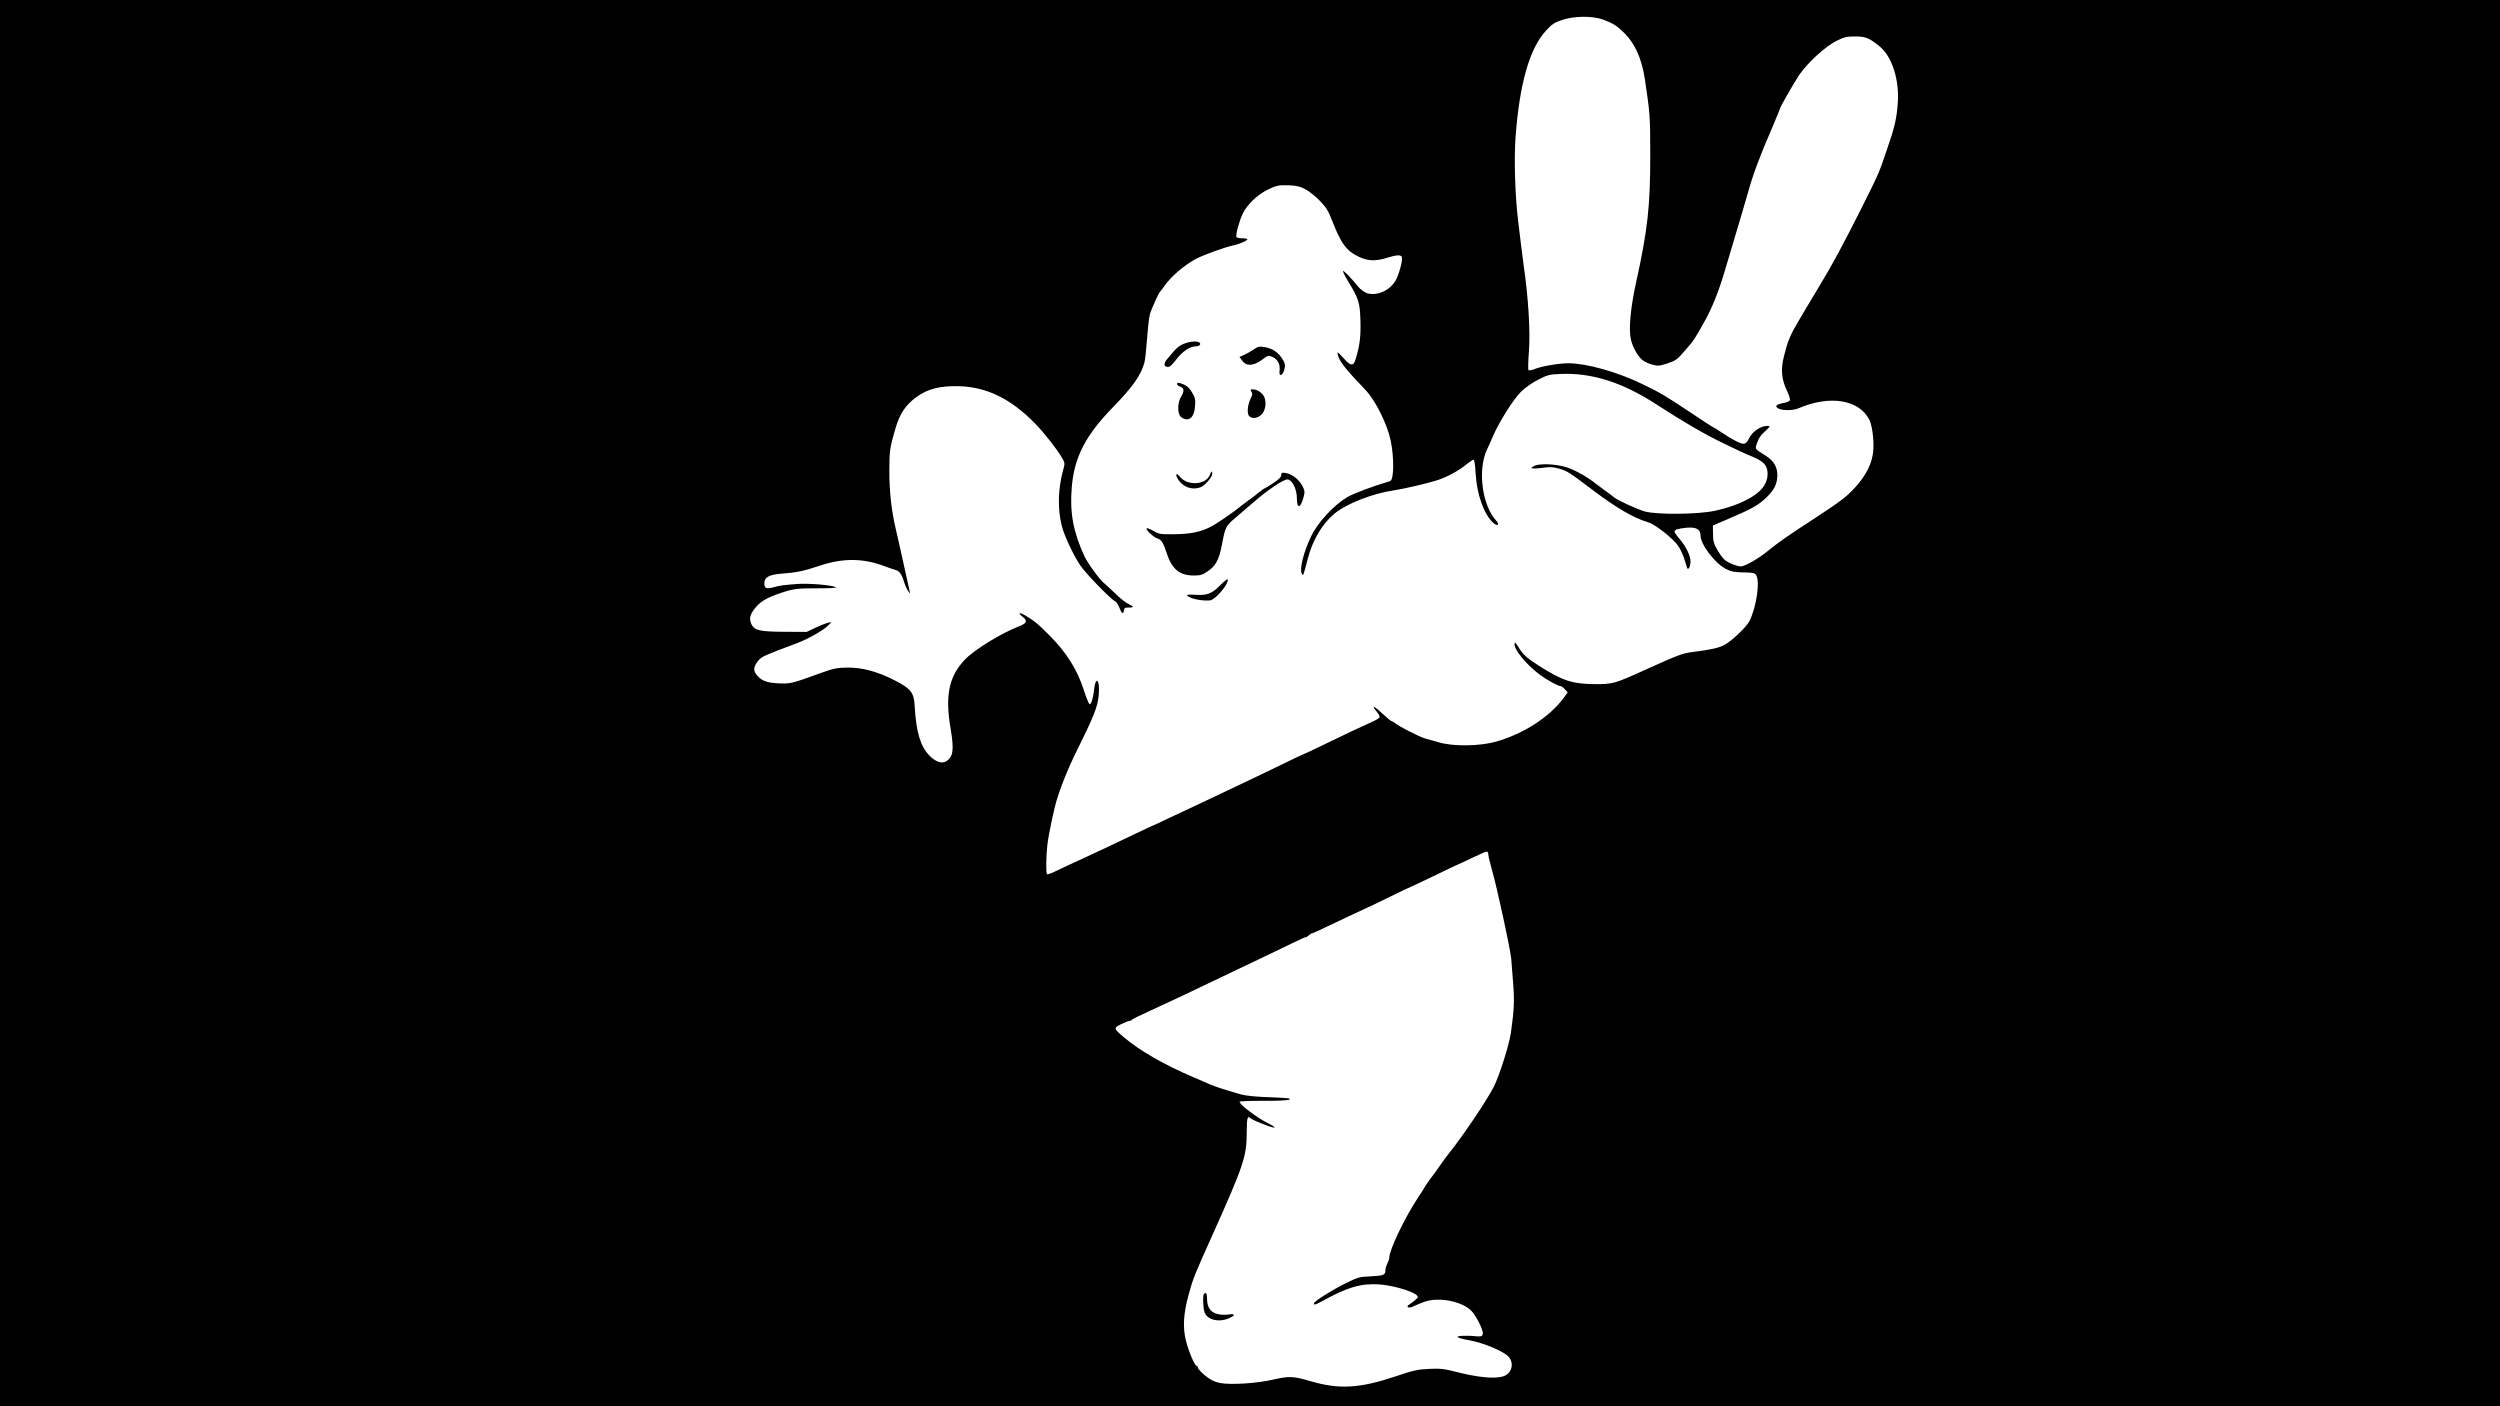 <?xml version="1.0" standalone="no"?>
<!DOCTYPE svg PUBLIC "-//W3C//DTD SVG 20010904//EN"
 "http://www.w3.org/TR/2001/REC-SVG-20010904/DTD/svg10.dtd">
<svg version="1.0" xmlns="http://www.w3.org/2000/svg"
 width="1920pt" height="1080pt" viewBox="0 0 1920 1080"
 preserveAspectRatio="xMidYMid meet">

<g transform="translate(0,1080) scale(0.1,-0.1)"
fill="#000000" stroke="none">
<path d="M0 5400 l0 -5400 9600 0 9600 0 0 5400 0 5400 -9600 0 -9600 0 0
-5400z m12310 5250 c81 -30 109 -48 168 -107 79 -79 130 -195 153 -341 41
-274 43 -289 43 -597 0 -391 -20 -571 -109 -975 -42 -189 -58 -360 -40 -436
15 -65 56 -136 94 -163 15 -11 48 -26 73 -32 40 -11 53 -10 114 10 63 21 75
29 134 98 71 81 71 82 153 228 56 100 108 231 152 380 13 44 48 163 79 265 31
102 74 250 97 329 42 152 92 286 190 512 32 76 59 141 59 144 0 11 104 193
147 258 64 94 199 218 285 262 62 31 80 35 146 35 80 0 105 -10 187 -76 95
-76 153 -257 140 -433 -8 -121 -24 -190 -85 -365 -61 -180 -61 -179 -197 -451
-136 -270 -220 -427 -316 -585 -38 -63 -77 -128 -87 -145 -10 -16 -44 -75 -77
-130 -66 -112 -83 -153 -113 -274 -25 -100 -18 -174 25 -265 15 -31 25 -63 22
-70 -3 -7 -23 -16 -44 -20 -21 -3 -45 -11 -53 -16 -13 -9 -12 -12 4 -25 25
-19 115 -20 158 -1 238 103 463 68 543 -85 23 -42 38 -157 32 -237 -7 -98 -54
-192 -141 -287 -66 -73 -114 -108 -328 -248 -188 -122 -265 -176 -343 -240
-71 -58 -174 -117 -205 -117 -31 0 -104 30 -128 53 -13 12 -37 46 -54 76 -26
45 -32 66 -32 120 l-1 65 110 47 c192 82 241 110 302 169 62 60 83 105 83 176
-1 59 -29 105 -85 141 -93 59 -88 51 -69 106 10 30 30 59 55 80 21 19 39 37
39 42 0 4 -16 5 -36 2 -47 -8 -100 -49 -122 -95 -10 -23 -25 -38 -38 -40 -23
-3 -83 27 -177 90 -32 21 -60 38 -62 38 -3 0 -78 49 -169 110 -195 130 -236
155 -381 224 -186 90 -422 156 -559 156 -75 0 -210 -23 -261 -45 -21 -8 -42
-12 -46 -8 -4 5 -3 69 3 143 12 151 -4 416 -42 675 -6 44 -15 118 -21 165 -6
47 -14 121 -20 165 -24 202 -32 475 -19 650 31 405 107 672 232 808 45 50 64
63 123 83 94 32 234 33 315 4z m-2282 -1305 c28 -15 78 -55 110 -89 47 -49 65
-78 91 -146 71 -183 112 -238 211 -284 67 -31 126 -33 212 -6 74 23 107 25
114 6 9 -23 -24 -144 -51 -186 -48 -75 -143 -115 -218 -91 -19 7 -49 29 -66
49 -58 72 -111 126 -116 120 -3 -3 13 -36 36 -74 83 -136 93 -166 97 -302 4
-122 -4 -190 -34 -292 -19 -66 -39 -65 -99 3 -43 47 -47 49 -41 23 12 -51 58
-109 212 -270 77 -80 167 -261 194 -387 28 -133 26 -305 -4 -314 -124 -36
-282 -95 -329 -123 -103 -61 -229 -197 -278 -302 -59 -124 -90 -252 -71 -286
11 -20 9 -24 46 116 36 140 110 266 202 343 92 78 296 158 464 182 70 10 258
54 329 77 74 24 165 73 225 123 24 19 48 35 53 35 6 0 13 -46 16 -107 9 -160
64 -315 137 -380 31 -28 50 -13 22 17 -109 117 -145 389 -73 545 11 22 32 69
47 105 49 113 156 282 215 341 34 33 88 71 134 94 69 35 85 40 169 43 239 11
475 -64 733 -231 213 -138 376 -233 518 -301 88 -43 169 -81 180 -85 91 -35
133 -61 149 -95 19 -41 14 -98 -15 -145 -48 -79 -193 -154 -379 -194 -130 -28
-443 -31 -538 -5 -59 17 -208 85 -235 108 -6 6 -37 28 -67 50 -30 22 -64 47
-75 56 -58 47 -158 104 -220 124 -85 28 -216 33 -255 10 -24 -14 -24 -15 -4
-18 11 -1 47 1 79 6 45 7 71 6 114 -6 66 -18 78 -26 253 -158 193 -146 322
-221 435 -255 54 -15 192 -124 231 -181 17 -24 38 -69 47 -99 9 -30 19 -60 21
-68 8 -26 27 6 27 46 0 46 -32 111 -84 174 -22 25 -39 50 -39 56 0 15 24 23
91 30 74 7 109 -11 109 -60 0 -68 111 -214 196 -257 40 -20 64 -25 133 -26 70
-1 86 -4 97 -19 33 -45 4 -249 -51 -356 -24 -47 -140 -156 -195 -184 -44 -22
-104 -35 -245 -53 -76 -10 -104 -21 -355 -134 -242 -110 -254 -113 -395 -112
-171 2 -244 26 -420 137 -100 64 -129 90 -163 147 -19 32 -28 40 -30 27 -8
-41 87 -159 193 -238 55 -41 142 -89 163 -89 5 0 18 -10 30 -23 l22 -24 -28
-39 c-110 -150 -307 -278 -523 -340 -124 -35 -328 -38 -439 -5 -41 12 -89 25
-106 30 -43 12 -206 95 -232 119 -7 6 -17 12 -22 12 -5 0 -39 28 -75 61 -65
62 -87 67 -39 10 14 -17 22 -35 19 -41 -4 -6 -30 -22 -58 -34 -94 -42 -210
-97 -364 -172 -84 -41 -155 -74 -157 -74 -3 0 -92 -42 -198 -94 -106 -51 -236
-114 -288 -138 -52 -25 -142 -68 -200 -95 -58 -28 -132 -63 -165 -78 -33 -15
-116 -54 -184 -86 -67 -33 -124 -59 -126 -59 -2 0 -70 -32 -152 -71 -81 -39
-175 -84 -208 -99 -33 -15 -100 -47 -150 -70 -49 -23 -115 -53 -145 -67 -30
-14 -77 -36 -104 -49 -27 -13 -52 -21 -55 -18 -9 8 -7 138 2 219 10 89 52 286
76 362 44 137 96 261 190 448 107 217 131 287 131 389 0 89 -28 90 -37 2 -7
-65 -23 -118 -35 -114 -6 2 -25 49 -43 104 -50 159 -135 294 -265 424 -97 96
-105 103 -177 148 -54 33 -73 29 -28 -6 37 -29 31 -48 -22 -69 -145 -56 -353
-184 -425 -261 -121 -129 -151 -275 -107 -530 28 -165 19 -220 -39 -251 -32
-17 -79 0 -125 47 -68 70 -101 180 -112 376 -5 106 -28 136 -150 199 -135 70
-255 102 -370 100 -78 -1 -105 -7 -205 -43 -221 -80 -228 -82 -321 -78 -93 4
-136 22 -172 70 -24 32 -18 63 18 106 25 30 48 40 300 134 86 33 209 103 240
139 l20 22 -30 -7 c-16 -4 -59 -21 -95 -38 l-65 -31 -173 1 c-188 1 -229 11
-251 58 -18 40 -13 68 18 111 45 61 94 92 216 132 93 30 118 33 279 33 96 0
145 3 135 8 -30 17 -212 32 -299 25 -114 -9 -128 -11 -179 -25 -55 -15 -71 -8
-71 29 0 49 36 68 138 76 111 8 163 19 289 61 179 60 337 58 503 -7 30 -11 65
-23 78 -26 28 -7 49 -36 63 -86 6 -21 19 -53 30 -70 19 -29 20 -29 15 -7 -3
14 -17 77 -31 140 -32 146 -49 223 -75 335 -33 139 -50 287 -50 448 0 152 4
181 47 327 34 114 77 179 160 240 88 64 181 88 330 84 212 -6 397 -97 582
-286 75 -78 163 -190 206 -262 24 -41 24 -45 11 -92 -41 -146 -45 -302 -11
-435 19 -74 87 -219 140 -299 40 -61 240 -267 267 -276 9 -3 24 -25 34 -49 18
-49 31 -57 36 -22 2 18 9 22 36 21 17 -1 32 2 32 6 0 4 -15 13 -32 21 -18 7
-66 44 -105 83 -40 38 -76 72 -81 75 -31 22 -129 155 -154 210 -86 187 -113
334 -97 528 19 231 105 398 314 613 155 159 217 248 244 345 6 23 15 108 21
190 6 83 16 166 22 185 12 40 68 163 77 170 4 3 18 21 31 40 50 74 151 161
243 211 59 31 223 91 287 104 46 9 110 37 110 47 0 4 -18 8 -39 8 -22 0 -42 4
-45 9 -9 14 23 130 50 184 35 68 107 138 185 178 68 34 88 39 169 36 61 -3 86
-9 128 -32z m1402 -5106 c0 -12 13 -67 29 -123 38 -132 136 -583 147 -676 1
-14 8 -95 14 -180 12 -149 9 -209 -16 -390 -14 -96 -88 -330 -133 -419 -53
-104 -241 -382 -341 -506 -19 -24 -51 -66 -70 -95 -19 -28 -51 -73 -71 -98
-20 -26 -38 -52 -40 -57 -2 -6 -29 -48 -60 -95 -100 -151 -219 -399 -219 -457
0 -10 -7 -31 -15 -47 -8 -15 -15 -38 -15 -50 0 -38 -13 -43 -110 -48 -89 -4
-101 -7 -190 -51 -106 -52 -242 -137 -248 -155 -5 -17 8 -14 58 13 199 110
299 139 440 131 99 -6 258 -51 290 -83 13 -13 12 -17 -12 -38 -16 -13 -35 -28
-44 -33 -31 -17 -6 -33 26 -17 15 8 54 24 86 36 118 44 314 1 376 -82 39 -52
80 -138 76 -162 -3 -22 -13 -24 -78 -17 -14 1 -47 2 -74 1 -73 -2 -46 -18 57
-36 98 -18 248 -80 290 -121 48 -49 30 -131 -35 -153 -65 -23 -198 -10 -373
35 -85 22 -115 25 -200 21 -88 -4 -120 -11 -265 -60 -267 -89 -425 -98 -636
-37 -142 42 -172 43 -295 15 -128 -30 -331 -42 -411 -26 -43 9 -72 24 -113 57
-30 25 -55 52 -55 60 0 7 -4 14 -9 14 -15 0 -59 102 -82 189 -27 106 -21 212
21 363 34 123 41 141 186 463 237 529 259 594 259 783 0 108 6 127 31 103 15
-15 157 -71 179 -71 11 1 -6 13 -40 30 -88 43 -225 146 -225 169 0 4 82 7 183
7 116 -1 189 3 201 10 14 9 -19 12 -145 17 -102 3 -187 11 -224 21 -93 25
-217 65 -250 81 -16 8 -68 30 -115 50 -230 98 -418 206 -540 310 -79 68 -79
70 -19 100 29 14 58 25 65 25 7 0 14 3 16 8 2 4 62 34 133 66 72 33 191 88
265 123 74 36 160 76 190 91 49 23 191 91 457 218 51 24 137 66 193 93 55 27
100 47 100 44 0 -3 9 2 21 13 12 10 22 17 23 15 0 -2 64 27 141 64 77 37 185
88 240 113 55 25 158 74 228 109 70 35 130 63 132 63 3 0 88 41 191 90 102 50
187 90 189 90 2 0 50 22 107 50 56 27 109 50 116 50 6 0 12 -9 12 -21z"/>
<path d="M9119 8169 c-41 -11 -72 -30 -101 -63 -14 -17 -38 -44 -52 -61 -30
-35 -30 -59 0 -63 16 -2 33 12 66 55 47 62 106 103 150 103 31 0 47 18 27 31
-15 9 -51 9 -90 -2z"/>
<path d="M9625 8114 c-22 -15 -55 -33 -73 -41 l-33 -14 21 -29 c31 -44 84 -42
151 6 50 37 51 37 85 21 39 -19 57 -56 51 -105 -7 -48 25 -39 37 11 8 31 6 44
-9 70 -34 59 -81 92 -146 102 -38 6 -50 3 -84 -21z"/>
<path d="M9040 7850 c0 -6 11 -15 25 -20 30 -11 32 -34 5 -78 -29 -48 -28
-135 2 -156 56 -40 100 -5 106 84 4 51 1 66 -23 106 -17 30 -39 51 -61 60 -40
17 -54 18 -54 4z"/>
<path d="M9611 7792 c9 -14 8 -25 -4 -49 -23 -44 -31 -106 -18 -132 16 -28 62
-28 96 2 32 27 44 92 25 137 -13 32 -55 60 -90 60 -17 0 -18 -3 -9 -18z"/>
<path d="M9290 7150 c-31 -75 -170 -82 -227 -13 -30 37 -40 22 -15 -19 31 -49
86 -76 141 -68 34 5 53 16 83 48 21 23 38 50 38 62 0 28 -5 25 -20 -10z"/>
<path d="M9840 7152 c0 -15 -19 -34 -61 -62 -33 -22 -63 -40 -66 -40 -3 0 -26
-17 -51 -37 -25 -21 -60 -47 -77 -58 -17 -12 -39 -29 -50 -38 -66 -54 -190
-139 -241 -165 -78 -39 -154 -54 -284 -55 -99 -1 -110 1 -153 26 -25 15 -48
23 -51 19 -7 -11 53 -68 80 -76 33 -10 49 -35 73 -111 40 -125 100 -175 209
-175 51 0 67 5 108 33 61 40 88 92 109 207 25 132 29 141 105 205 39 33 99 85
134 115 112 98 236 181 265 178 36 -4 71 -75 71 -145 0 -83 28 -79 51 8 11 40
10 50 -7 84 -24 49 -80 94 -127 102 -33 5 -37 3 -37 -15z"/>
<path d="M9366 6300 c-60 -60 -98 -74 -187 -68 -38 3 -66 1 -63 -4 15 -23 108
-45 177 -39 37 2 137 117 137 157 0 13 -21 -2 -64 -46z"/>
<path d="M9247 863 c-11 -10 -8 -107 4 -142 20 -56 107 -79 183 -47 55 23 56
39 2 31 -28 -5 -64 -3 -91 5 -51 14 -75 52 -75 119 0 38 -8 50 -23 34z"/>
</g>
</svg>
